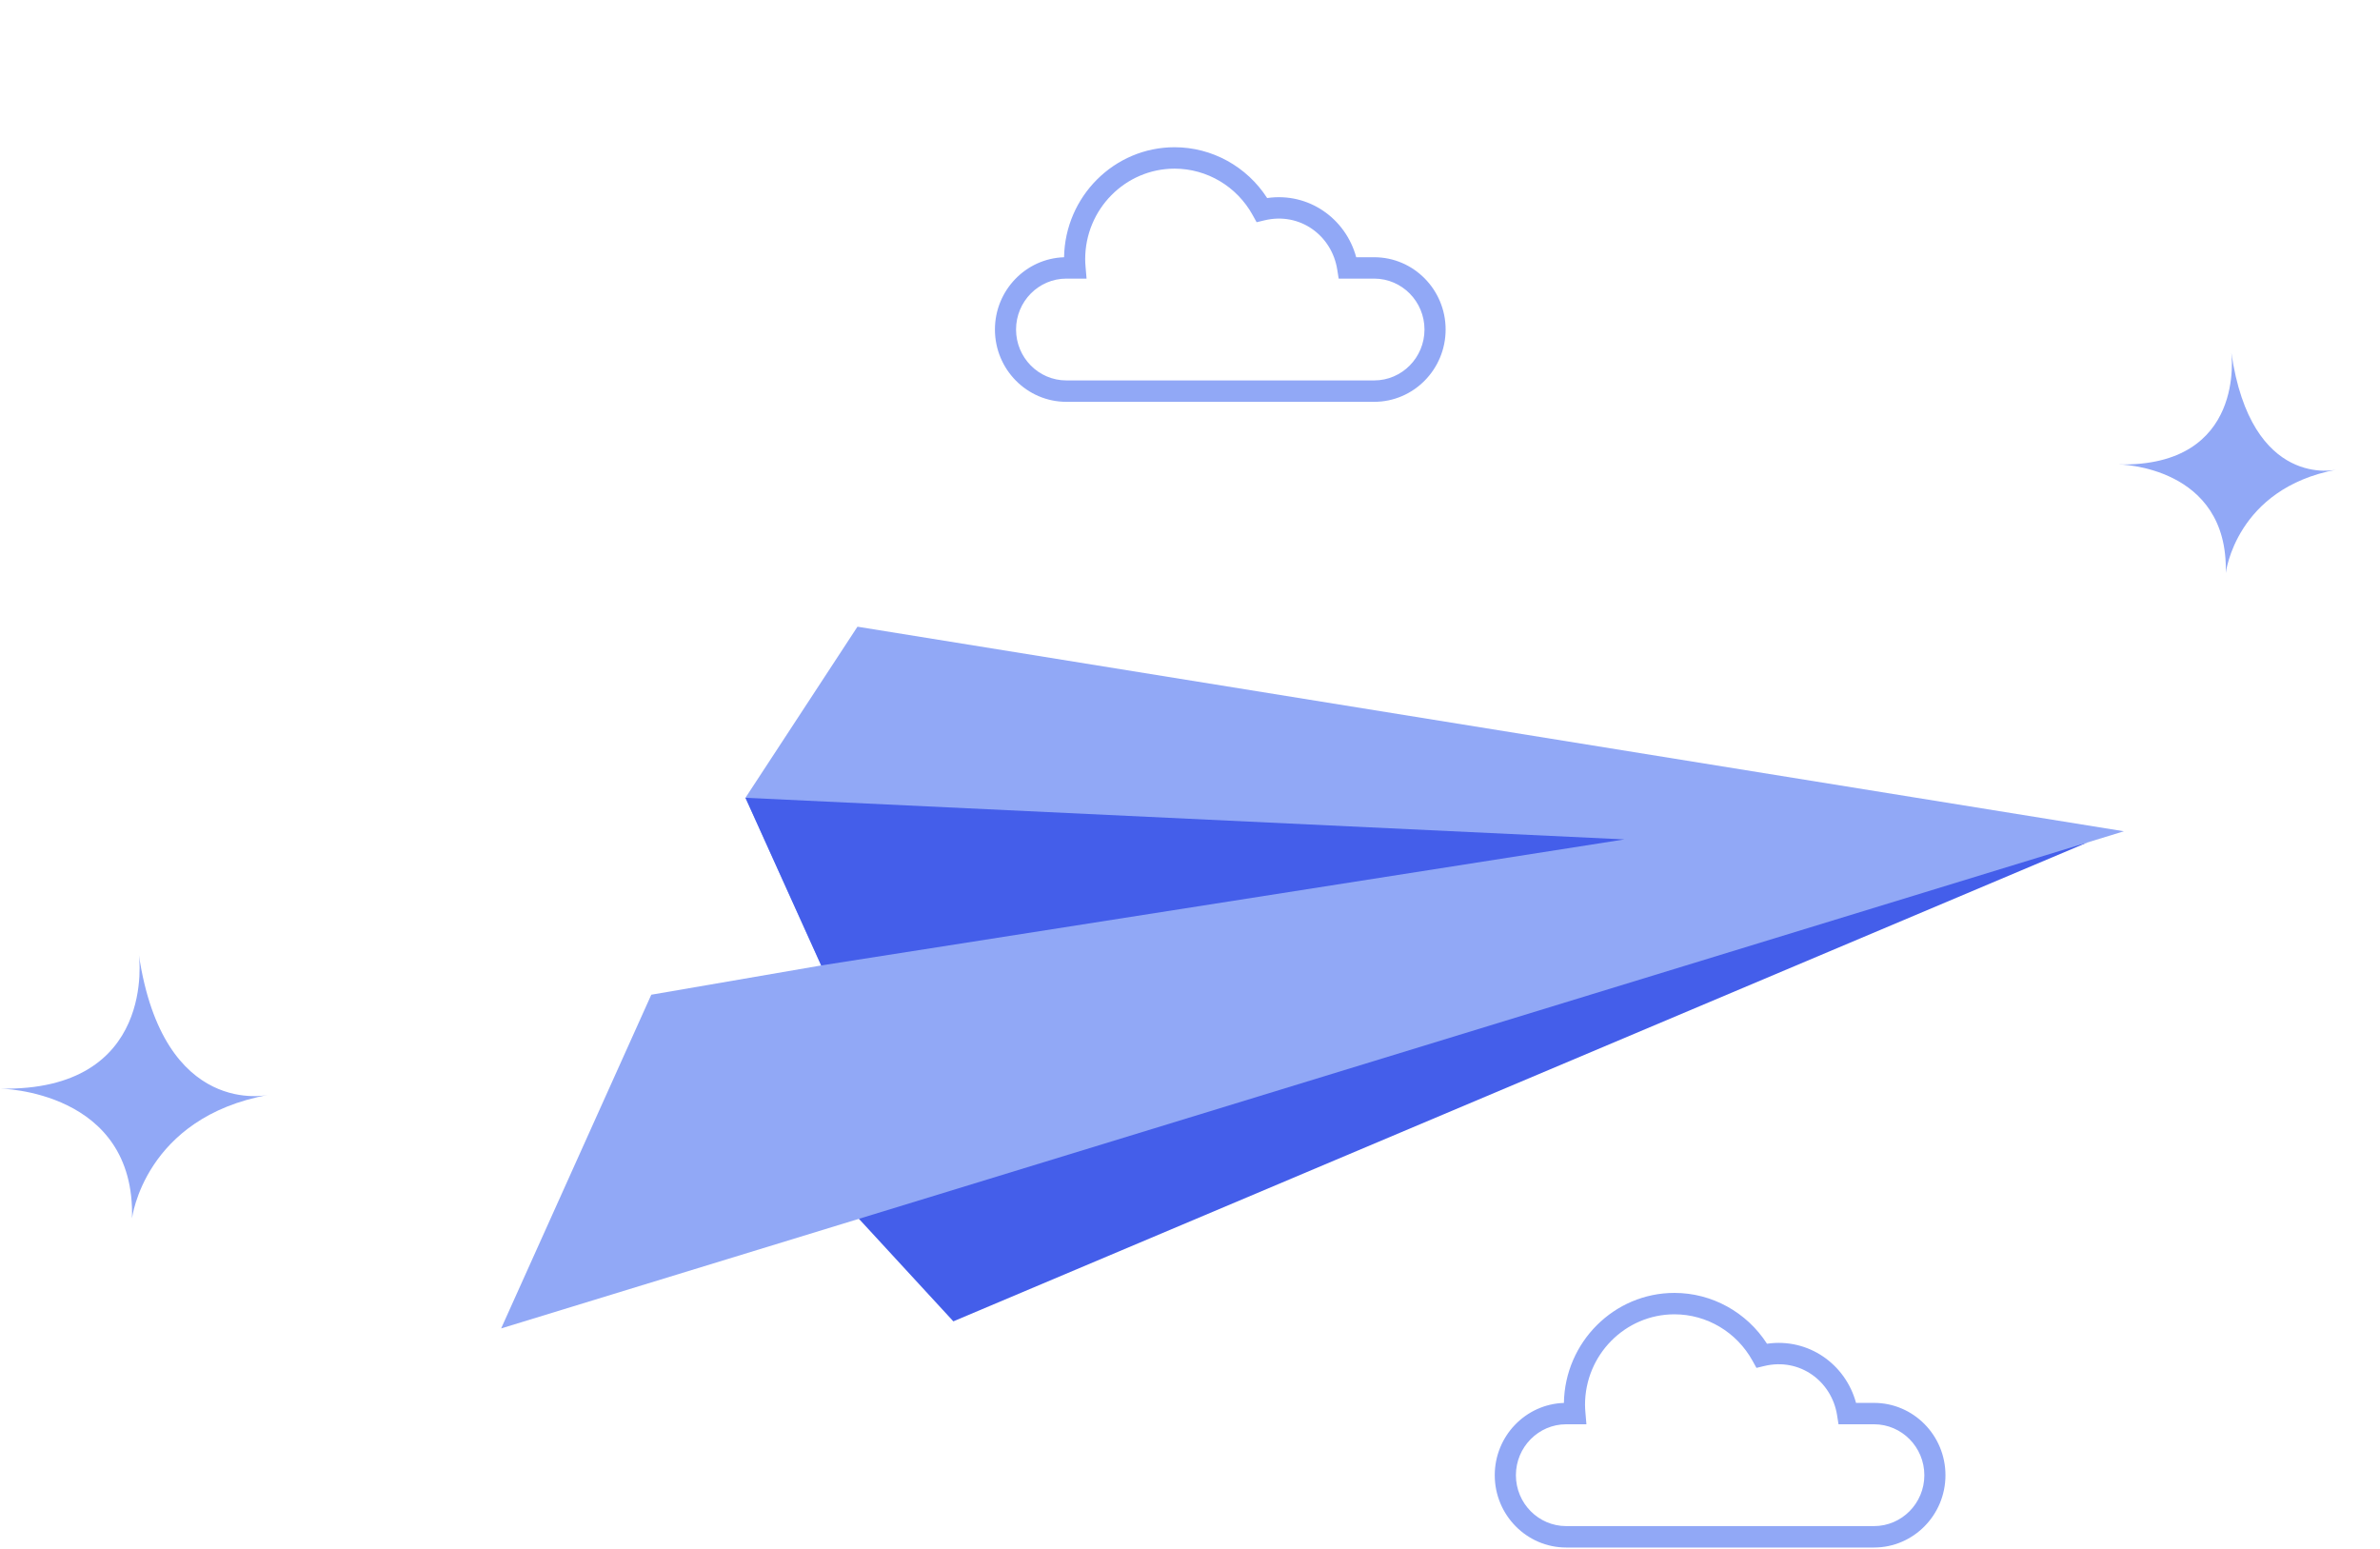 <svg width="126" height="82" viewBox="0 0 126 82" fill="none" xmlns="http://www.w3.org/2000/svg">
<path fill-rule="evenodd" clip-rule="evenodd" d="M7.353 50.555C7.353 50.555 8.355 57.797 0 57.629C0 57.629 7.177 57.703 6.988 64.498C6.988 64.498 7.635 59.153 14.22 57.959C14.22 57.959 8.655 59.251 7.353 50.555Z" fill="#91A8F6"/>
<path fill-rule="evenodd" clip-rule="evenodd" d="M118.129 18.667C118.129 18.667 118.942 24.726 112.171 24.586C112.171 24.586 117.987 24.648 117.835 30.333C117.835 30.333 118.357 25.861 123.695 24.862C123.695 24.862 119.185 25.943 118.129 18.667Z" fill="#91A8F6"/>
<path fill-rule="evenodd" clip-rule="evenodd" d="M82.916 75.398C81.448 75.398 80.254 76.608 80.254 78.094C80.254 79.58 81.448 80.788 82.916 80.788H99.214C100.682 80.788 101.877 79.58 101.877 78.094C101.877 76.608 100.682 75.398 99.214 75.398H97.333L97.258 74.922C96.975 73.119 95.284 71.86 93.401 72.314L92.989 72.413L92.782 72.039C91.945 70.52 90.361 69.577 88.647 69.577C86.037 69.577 83.913 71.727 83.913 74.369C83.913 74.509 83.923 74.647 83.935 74.784L83.987 75.398H82.916ZM99.214 81.922H82.916C80.831 81.922 79.134 80.204 79.134 78.094C79.134 76.024 80.766 74.333 82.795 74.268C82.849 71.048 85.454 68.444 88.647 68.444C90.629 68.444 92.472 69.465 93.547 71.134C95.743 70.817 97.705 72.215 98.261 74.266H99.214C101.299 74.266 102.995 75.983 102.995 78.094C102.995 80.204 101.299 81.922 99.214 81.922Z" fill="#91A8F6"/>
<path fill-rule="evenodd" clip-rule="evenodd" d="M56.454 14.749C54.985 14.749 53.791 15.959 53.791 17.444C53.791 18.931 54.985 20.139 56.454 20.139H72.751C74.22 20.139 75.414 18.931 75.414 17.444C75.414 15.959 74.22 14.749 72.751 14.749H70.871L70.795 14.272C70.513 12.47 68.822 11.21 66.939 11.665L66.527 11.764L66.32 11.39C65.483 9.87 63.898 8.928 62.184 8.928C59.575 8.928 57.451 11.077 57.451 13.72C57.451 13.86 57.46 13.998 57.472 14.134L57.524 14.749H56.454ZM72.751 21.272H56.454C54.369 21.272 52.673 19.555 52.673 17.444C52.673 15.375 54.304 13.683 56.333 13.618C56.387 10.398 58.991 7.794 62.184 7.794C64.167 7.794 66.01 8.815 67.085 10.484C69.281 10.167 71.243 11.566 71.799 13.617H72.751C74.837 13.617 76.533 15.334 76.533 17.444C76.533 19.555 74.837 21.272 72.751 21.272Z" fill="#91A8F6"/>
<path fill-rule="evenodd" clip-rule="evenodd" d="M42.594 61.397L50.471 69.949L110.515 44.596L42.594 61.397Z" fill="#445EEA"/>
<path fill-rule="evenodd" clip-rule="evenodd" d="M45.395 33.176L39.465 42.233L43.475 51.109L34.48 52.658L26.531 70.324L112.442 44.006L45.395 33.176Z" fill="#91A8F6"/>
<path fill-rule="evenodd" clip-rule="evenodd" d="M43.475 51.109L39.465 42.233L85.999 44.436L43.475 51.109Z" fill="#445EEA"/>
</svg>
